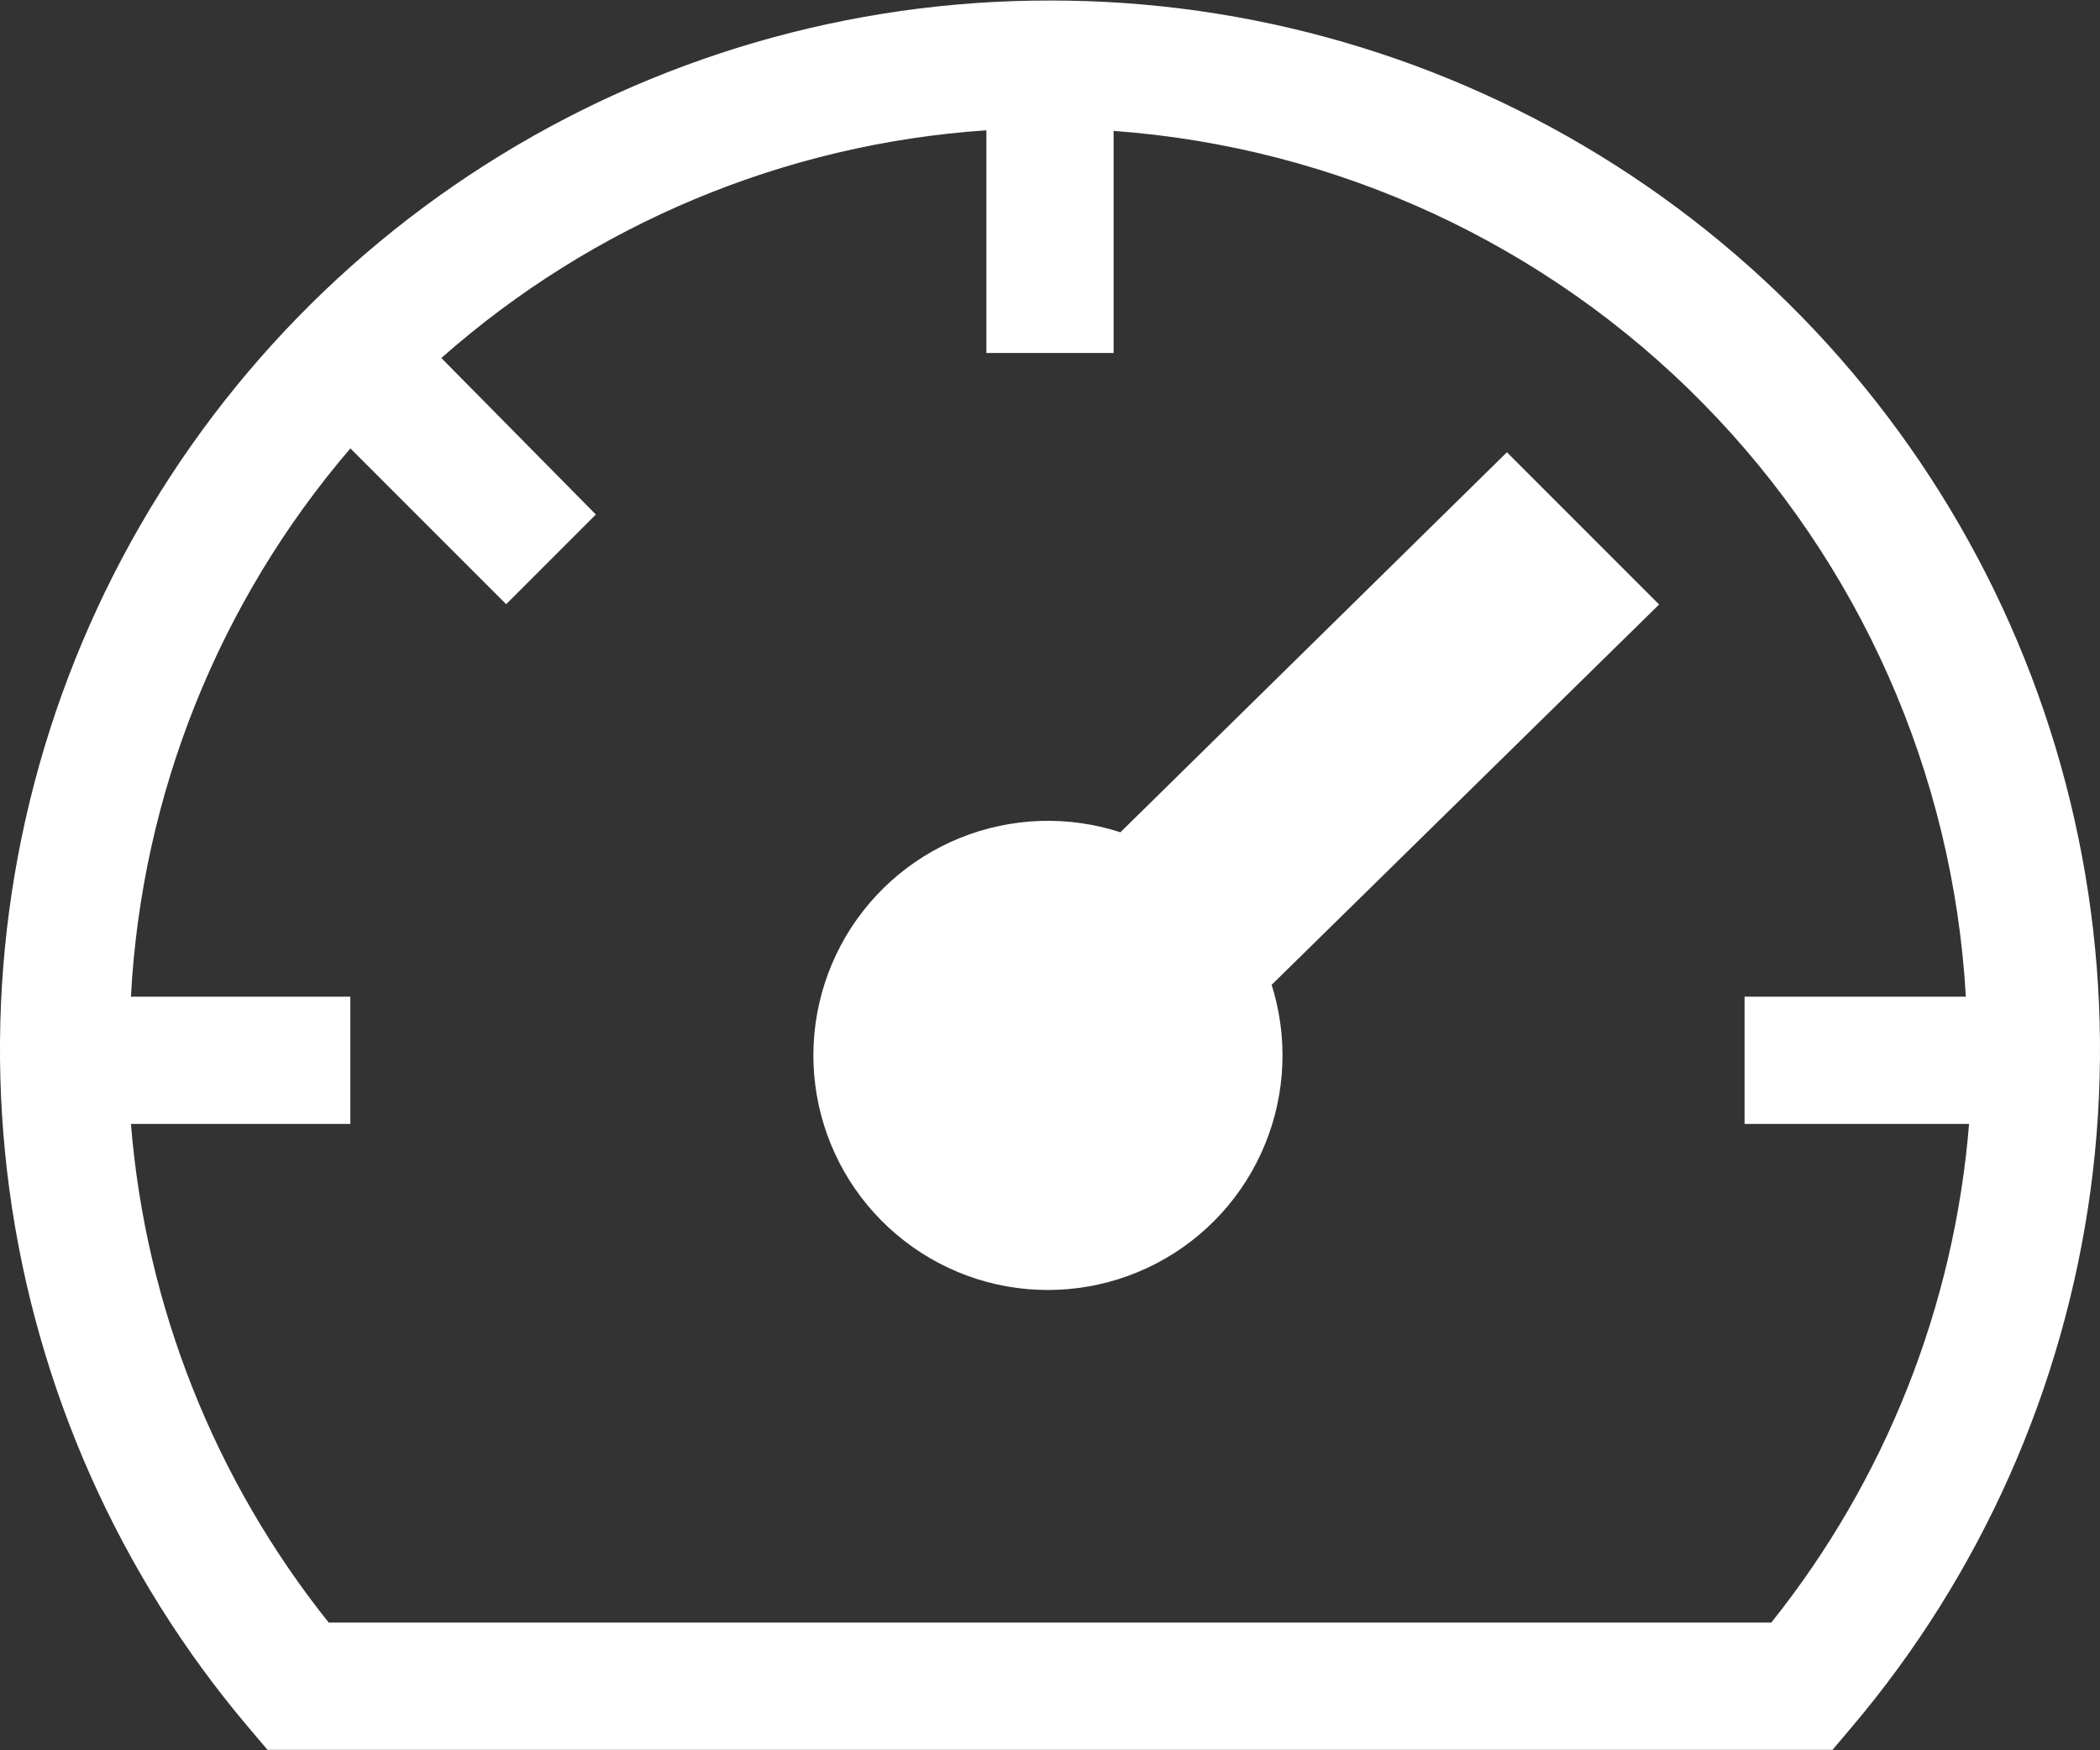 <svg width="24" height="20" viewBox="0 0 24 20" fill="none" xmlns="http://www.w3.org/2000/svg">
<rect x="0" y="0" width="24" height="20" fill="#333333" stroke="none"/>
<path d="M17.219 5.872L12.923 10.095C12.46 9.872 11.932 9.82 11.434 9.948C10.936 10.076 10.499 10.376 10.2 10.795C9.902 11.214 9.761 11.725 9.803 12.237C9.845 12.75 10.067 13.231 10.429 13.596C10.792 13.961 11.271 14.187 11.784 14.232C12.296 14.277 12.808 14.14 13.229 13.845C13.65 13.55 13.953 13.115 14.085 12.617C14.216 12.12 14.168 11.592 13.948 11.127L18.251 6.904L17.219 5.872Z" fill="white" stroke="white"/>
<path d="M11.999 0.506L12.001 0.506C14.193 0.503 16.34 1.128 18.189 2.307C20.037 3.485 21.51 5.168 22.433 7.157C23.355 9.145 23.69 11.357 23.397 13.529C23.103 15.701 22.195 17.744 20.778 19.416C20.778 19.417 20.777 19.417 20.777 19.417L20.711 19.495H3.289L3.223 19.417C3.222 19.417 3.222 19.417 3.222 19.416C1.805 17.744 0.897 15.701 0.603 13.529C0.31 11.357 0.644 9.145 1.567 7.157C2.49 5.168 3.963 3.485 5.811 2.307C7.66 1.128 9.807 0.503 11.999 0.506ZM20.243 19.041H20.483L20.633 18.854C22 17.144 22.825 15.065 23.002 12.883L23.046 12.343H22.503H20.438V11.889H22.467H22.996L22.966 11.36C22.814 8.689 21.695 6.163 19.817 4.256C17.94 2.349 15.432 1.191 12.763 0.997L12.227 0.958V1.496V3.533H11.773V1.489V0.954L11.239 0.99C8.822 1.153 6.528 2.112 4.713 3.716L4.317 4.066L4.688 4.442L6.105 5.877L5.785 6.197L4.358 4.77L3.976 4.388L3.625 4.798C2.049 6.636 1.125 8.944 0.997 11.363L0.97 11.889H1.497H3.504V12.343H1.497H0.954L0.998 12.883C1.175 15.065 2 17.144 3.367 18.854L3.517 19.041H3.757H20.243Z" fill="white" stroke="white"/>
</svg>
